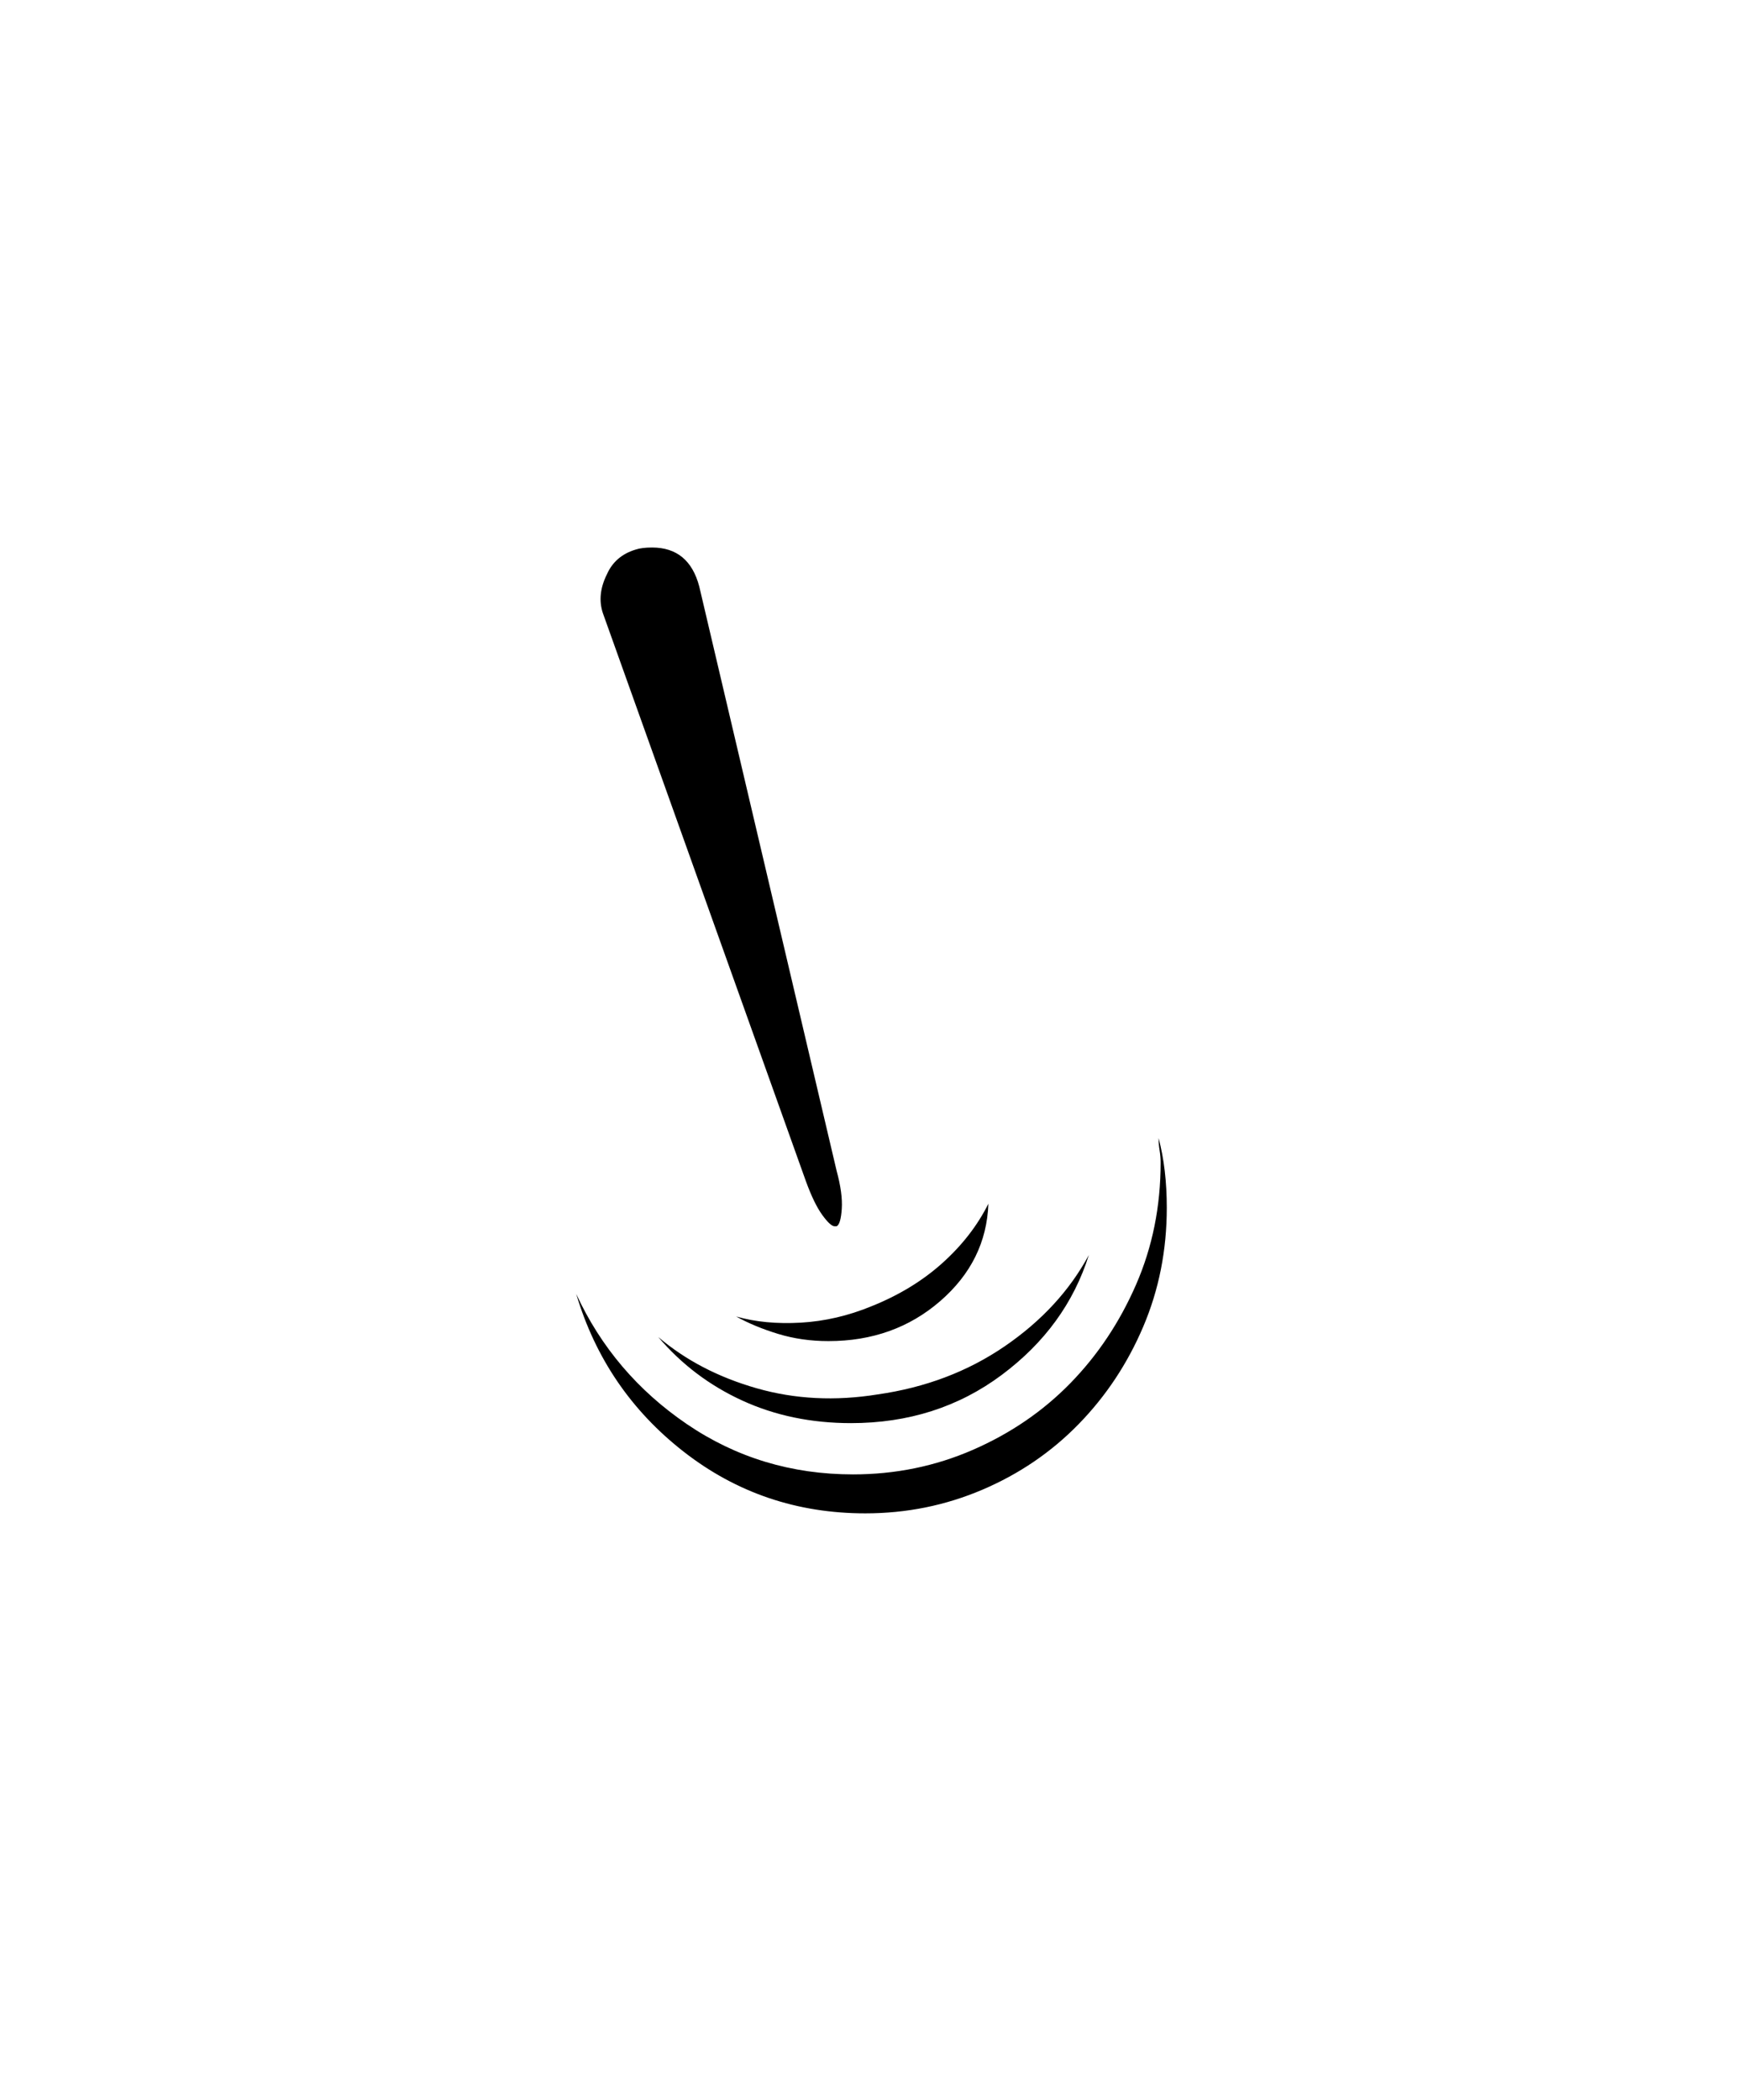 <svg xmlns="http://www.w3.org/2000/svg" viewBox="0 0 425 512"><path d="M282.5 277.5q0 1.5.25 3t.25 3q0 16-6 29.75t-16 24-23.75 16.25-29.25 6q-22.5 0-40.5-12.25t-27-31.75q7 23.5 26.25 38.5T211 369q15 0 28.5-5.75t23.5-16 15.75-23.75 5.75-29q0-9.5-2-17zM214 340q-15.5 2.5-29.5-1.5t-24-12.5q8.5 10 20.5 15.5t26.5 5.5q21 0 36.75-11.75T265.5 306q-7 13-20.5 22.25T214 340zm-1.5-21.5q-8.5 3.5-17.25 4T179.5 321q4.5 2.5 10.25 4.25T202 327q16 0 27.25-9.75T241 293.5q-4 8-11.25 14.5t-17.25 10.5zm-9-19.5q-1 0-3-2.75t-4-8.25L147 149.5q-1.5-4.5 1-9.5 2-4.5 7-6 1.5-.5 4-.5 9 0 11.5 9.5L204 285.5q1.5 5.5 1.25 9.25T204 299h-.5z"/></svg>